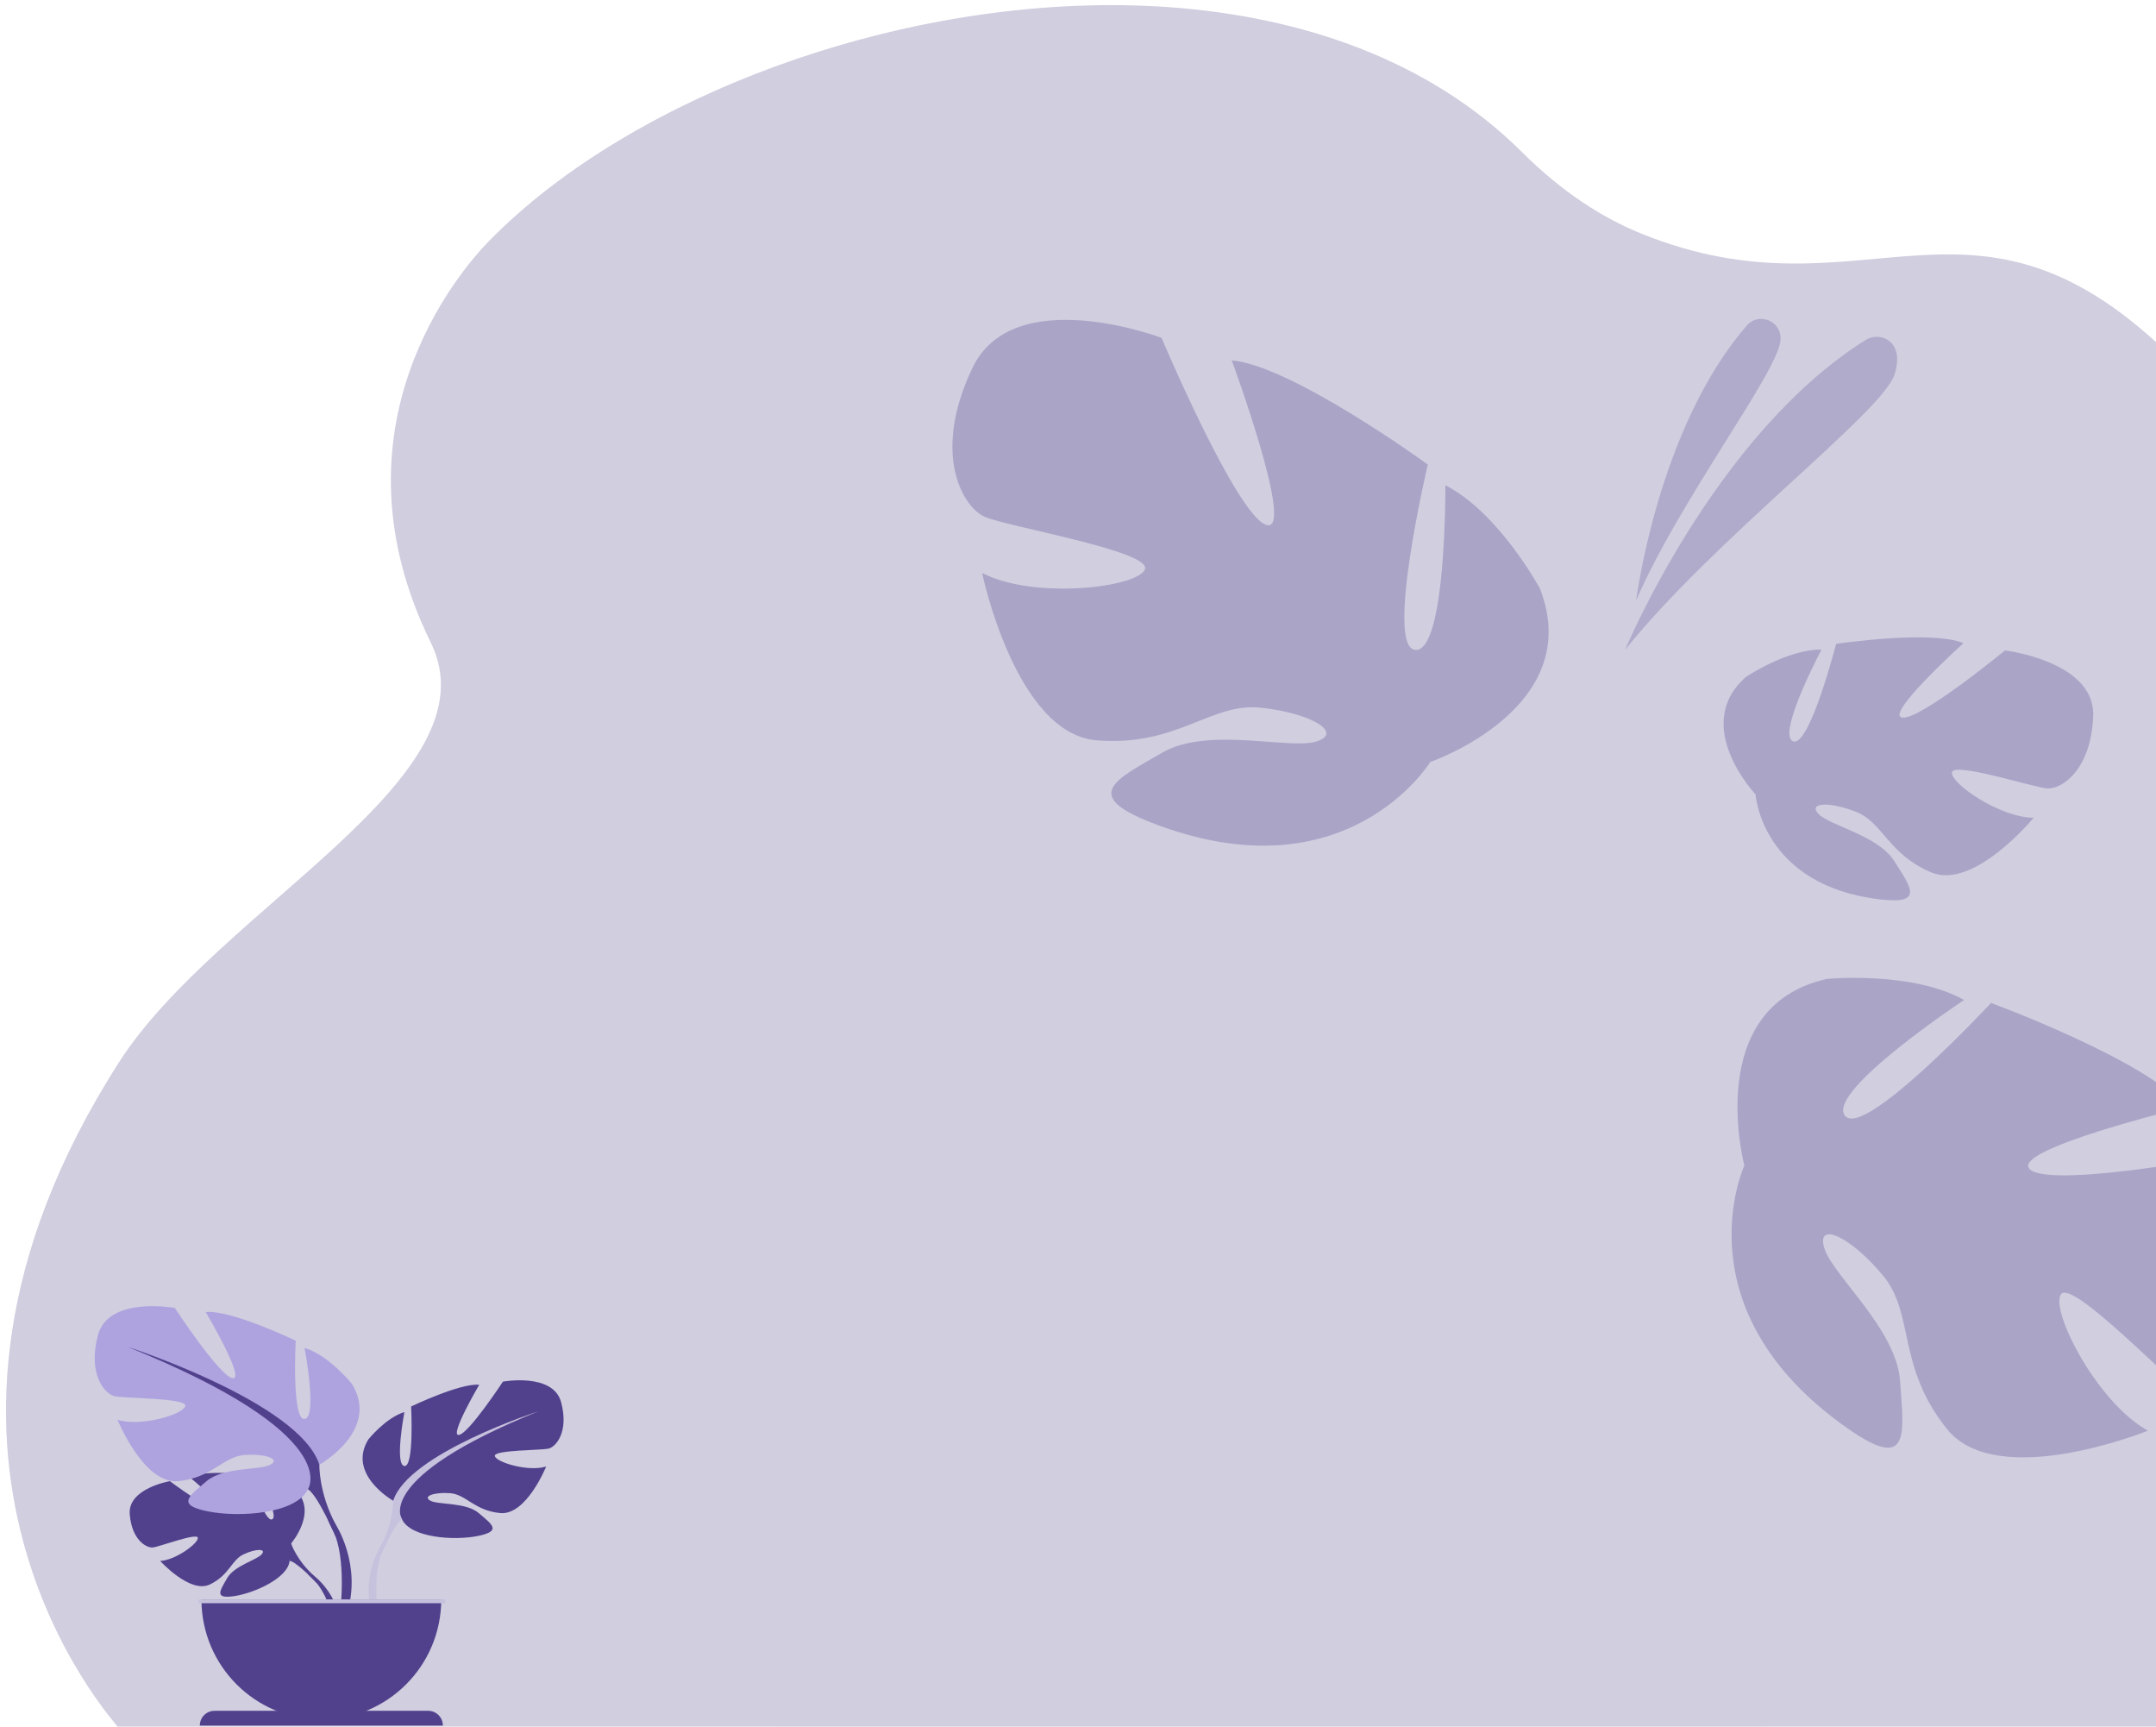 <svg version="1.2" xmlns="http://www.w3.org/2000/svg" viewBox="0 0 1311 1050" width="1311" height="1050">
	<title>Woman standing at mammography machine-ai</title>
	<style>
		.s0 { fill: #d0cedf } 
		.s1 { fill: #51418d } 
		.s2 { fill: #c6c1dd } 
		.s3 { fill: #aea3df } 
	</style>
	<g id="221353356351_1">
		<g id="&lt;Group&gt;">
			<g id="&lt;Group&gt;">
				<path id="&lt;Path&gt;" class="s0" d="m71.4 1049.6c99 0 1359.5 0.1 1359.5 0 0.5-1.3 282.6-131.1-35.4-503.2-107.4-125.7 34.2-221.1-73.1-327.6-123.2-122.4-187.4-21.3-324.4-76.8-24.2-9.8-48.5-25.6-72.8-49.8-56.8-56.4-134.6-82-213.7-87.8-153.2-11.1-325.5 51.3-414.4 142.4-17.9 18.3-99.3 113.3-35.2 243.7 40.6 82.4-129.2 161.1-189.5 255.2-153.4 239.2-2.4 400.8-1 403.9z"/>
			</g>
			<g id="&lt;Group&gt;" style="opacity: .5">
				<g id="&lt;Group&gt;" style="opacity: .5">
					<path id="&lt;Path&gt;" class="s1" d="m994.9 365c0 0 13.2-104.9 67.3-167.1 7.2-8.3 20.8-2.9 20.5 8q0 0.3 0 0.6c-0.8 18.7-61.4 97.3-87.8 158.5z"/>
				</g>
				<g id="&lt;Group&gt;" style="opacity: .5">
					<path id="&lt;Path&gt;" class="s1" d="m988.2 395c0 0 54.4-130.8 146.2-188.3 5.6-3.5 13.2-2.2 16.9 3.3 2.4 3.6 3.4 9.1 0.7 17.7-7.5 23.1-110 100.1-163.8 167.3z"/>
				</g>
			</g>
			<g id="&lt;Group&gt;" style="opacity: .3">
				<path id="&lt;Path&gt;" class="s1" d="m1194.3 607.9c0 0-83.7 55.3-72.5 70.3 11.3 14.9 88.9-68.5 88.9-68.5 0 0 95.5 35.1 118.1 63.4 0 0-108.8 26.2-94.2 38 14.6 11.7 129-10.4 129-10.4 0 0 78 55.3 48.6 104.9-29.5 49.6-66.5 51.6-78.7 44-12.2-7.6-73.6-72.5-80.3-62.8-6.7 9.8 22 66 52.9 82.9 0 0-91.6 37.2-122.2-1-30.7-38.2-19.5-70-38.9-93.3-19.3-23.3-40.5-33.4-35.8-17 4.6 16.5 44.1 49.4 46.2 81.3 2.2 31.9 6.4 55.4-31.5 28.9-103.7-72.3-63.2-160.1-63.2-160.1 0 0-25.7-96.4 50.1-113.4 0 0 51.7-5 83.5 12.8z"/>
			</g>
			<g id="&lt;Group&gt;" style="opacity: .3">
				<path id="&lt;Path&gt;" class="s1" d="m1107.6 394.9c0 0-27.2 51.2-17.4 55.7 9.9 4.5 26.3-59.2 26.3-59.2 0 0 58.2-8.6 77.4-0.4 0 0-48 43.3-37.3 45.2 10.6 1.9 62.6-40.8 62.6-40.8 0 0 54.9 6.6 53.6 39.9-1.3 33.3-19.5 44.5-27.8 44-8.3-0.5-57.4-16.5-58.1-9.7-0.7 6.8 29.4 27.5 49.7 27.5 0 0-36.3 44.2-62.3 33.2-26.1-11-29.3-30.2-45.5-36.7-16.3-6.5-29.8-5.8-22.9 1.3 6.9 7.1 36 12.9 45.9 28.5 9.9 15.6 18.5 26.4-8 23.4-72.6-8.2-76.3-63.9-76.3-63.9 0 0-39.6-41.9-5.8-71.4 0 0 24.9-16.8 45.9-16.6z"/>
			</g>
			<g id="&lt;Group&gt;" style="opacity: .3">
				<path id="&lt;Path&gt;" class="s1" d="m878.9 295c0 0 0.6 101.1-18.2 100.1-18.8-1.1 7.5-112.7 7.5-112.7 0 0-82.9-60.3-119.2-63.3 0 0 39 105.7 21 100-18-5.6-63.7-113.7-63.7-113.7 0 0-90-34.2-115 18.3-25 52.4-5.8 84.4 7.3 90.4 13.2 6 102 20.9 97.6 32-4.4 11.1-67.6 18.6-99 2.2 0 0 20.2 97.5 69.4 101.7 49.1 4.2 69.5-23 99.8-19.8 30.3 3.1 50.7 15.1 34.3 20.5-16.4 5.3-66-9.3-93.9 6.8-27.9 16.2-49.9 25.7-6.6 42.6 118.7 46.2 169.5-36.9 169.5-36.9 0 0 95-32.6 66.7-105.4 0 0-24.9-46.2-57.5-62.8z"/>
			</g>
			<g id="&lt;Group&gt;">
				<g id="&lt;Group&gt;">
					<g id="&lt;Group&gt;">
						<path id="&lt;Path&gt;" class="s1" d="m177 938.3c0 0 17.8-20.7 1.1-33.9 0 0-12.2-7.3-22.1-6.7 0 0 14.1 23.5 9.5 25.9-4.5 2.3-13.8-27.4-13.8-27.4 0 0-27.7-2.7-36.6 1.6 0 0 23.7 19.4 18.7 20.5-5 1.2-30.5-17.9-30.5-17.9 0 0-25.8 4.4-24.4 20.2 1.3 15.7 10.2 20.5 14.1 20.1 3.9-0.4 26.8-9.1 27.3-5.9 0.5 3.2-13.3 13.6-22.9 14.1 0 0 18.2 20.1 30.2 14.3 12.1-5.8 13.1-15 20.7-18.4 7.5-3.5 13.9-3.4 10.8 0.1-3.1 3.5-16.7 6.9-21 14.5-4.3 7.6-8.2 12.7 4.3 10.9 12.5-1.9 32.8-11.1 33.7-21.5 0.9-10.5 0.9-10.5 0.9-10.5z"/>
					</g>
					<g id="&lt;Group&gt;">
						<g id="&lt;Group&gt;">
							<path id="&lt;Path&gt;" class="s1" d="m91.5 921c0 0 70-2.7 85.5 17.3 0 0 3.4 10.2 13.9 19.6l1.7 4.4c0 0-12.1-12.8-16.5-13.5 0 0 6.8-24.8-84.6-27.8z"/>
						</g>
						<g id="&lt;Group&gt;">
							<path id="&lt;Path&gt;" class="s1" d="m190.9 957.9c0 0 15.1 11.1 16.1 30.9l-2.7 0.3c0 0-4.8-20.5-13.5-28.6-8.7-8 0.1-2.6 0.1-2.6z"/>
						</g>
					</g>
				</g>
				<g id="&lt;Group&gt;">
					<g id="&lt;Group&gt;">
						<path id="&lt;Path&gt;" class="s1" d="m239.1 912.3c0 0-28.3-15.9-15.1-37.3 0 0 10.6-13.2 21.9-16.6 0 0-6.1 32 0 32.8 6 0.7 4.1-36.2 4.1-36.2 0 0 29.8-14.3 41.4-13.2 0 0-18.4 31.3-12.4 30.5 6-0.7 26.8-32.4 26.8-32.4 0 0 30.5-5.6 35.4 12.5 4.8 18-3.1 27.1-7.6 28.2-4.5 1.1-33.5 0.8-32.7 4.5 0.7 3.8 20.3 9.8 31.2 6.4 0 0-12 29.8-27.9 28.3-15.8-1.5-20.7-11.3-30.5-12.1-9.8-0.7-16.9 1.9-12 4.6 4.9 2.6 21.5 0.8 29.4 7.5 7.9 6.8 14.3 10.9-0.4 13.9-14.7 3-41.1 1.1-46.3-10.2-5.3-11.2-5.3-11.2-5.3-11.2z"/>
					</g>
					<g id="&lt;Group&gt;">
						<g id="&lt;Group&gt;">
							<path id="&lt;Path&gt;" class="s2" d="m327.2 858c0 0-79.1 25.6-88.1 54.3 0 0 0.4 12.8-7.5 27.4v5.7c0 0 8.2-19.2 12.8-21.9 0 0-17.7-24.8 82.8-65.5z"/>
						</g>
						<g id="&lt;Group&gt;">
							<path id="&lt;Path&gt;" class="s2" d="m231.6 939.7c0 0-12.2 18.6-5.3 41.1l3.2-0.8c0 0-3.1-24.9 3.3-37.4 6.4-12.4-1.2-2.9-1.2-2.9z"/>
						</g>
					</g>
				</g>
				<g id="&lt;Group&gt;">
					<g id="&lt;Group&gt;">
						<path id="&lt;Path&gt;" class="s3" d="m194.2 890.4c0 0 37.2-20.8 19.8-49.1 0 0-13.9-17.4-28.8-21.9 0 0 8 42.2 0 43.2-7.9 1-5.4-47.6-5.4-47.6 0 0-39.3-18.9-54.7-17.4 0 0 24.4 41.2 16.4 40.2-7.9-1-35.2-42.7-35.2-42.7 0 0-40.2-7.4-46.7 16.4-6.4 23.8 4 35.7 9.9 37.2 6 1.5 44.2 1 43.2 6-1 5-26.8 12.9-41.2 8.4 0 0 15.9 39.3 36.8 37.3 20.8-2 27.3-14.9 40.2-15.9 12.9-1 22.3 2.5 15.9 5.9-6.5 3.5-28.3 1.2-38.8 10-10.4 8.9-18.8 14.4 0.5 18.3 19.4 4 54.1 1.5 61.1-13.4 7-14.9 7-14.9 7-14.9z"/>
					</g>
					<g id="&lt;Group&gt;">
						<g id="&lt;Group&gt;">
							<path id="&lt;Path&gt;" class="s1" d="m78 818.9c0 0 104.2 33.8 116.2 71.5 0 0-0.5 16.9 9.9 36.3v7.4c0 0-10.9-25.3-16.9-28.8 0 0 23.3-32.7-109.2-86.4z"/>
						</g>
						<g id="&lt;Group&gt;">
							<path id="&lt;Path&gt;" class="s1" d="m204.1 926.7c0 0 16.1 24.4 6.9 54.1l-4.1-1.1c0 0 4-32.7-4.4-49.2-8.5-16.5 1.6-3.8 1.6-3.8z"/>
						</g>
					</g>
				</g>
				<g id="&lt;Group&gt;">
					<path id="&lt;Path&gt;" class="s1" d="m195.4 1045.3c-40.3 0-72.9-32.7-72.9-73h145.8c0 40.3-32.6 73-72.9 73z"/>
				</g>
				<g id="&lt;Group&gt;">
					<path id="&lt;Path&gt;" class="s1" d="m121.5 1049h147.8c0-5-4-9-9-9h-129.8c-5 0-9 4-9 9z"/>
				</g>
				<g id="&lt;Group&gt;">
					<path id="&lt;Path&gt;" class="s2" d="m120.8 972.3h149.9v2.3h-149.9z"/>
				</g>
			</g>
		</g>
	</g>
</svg>